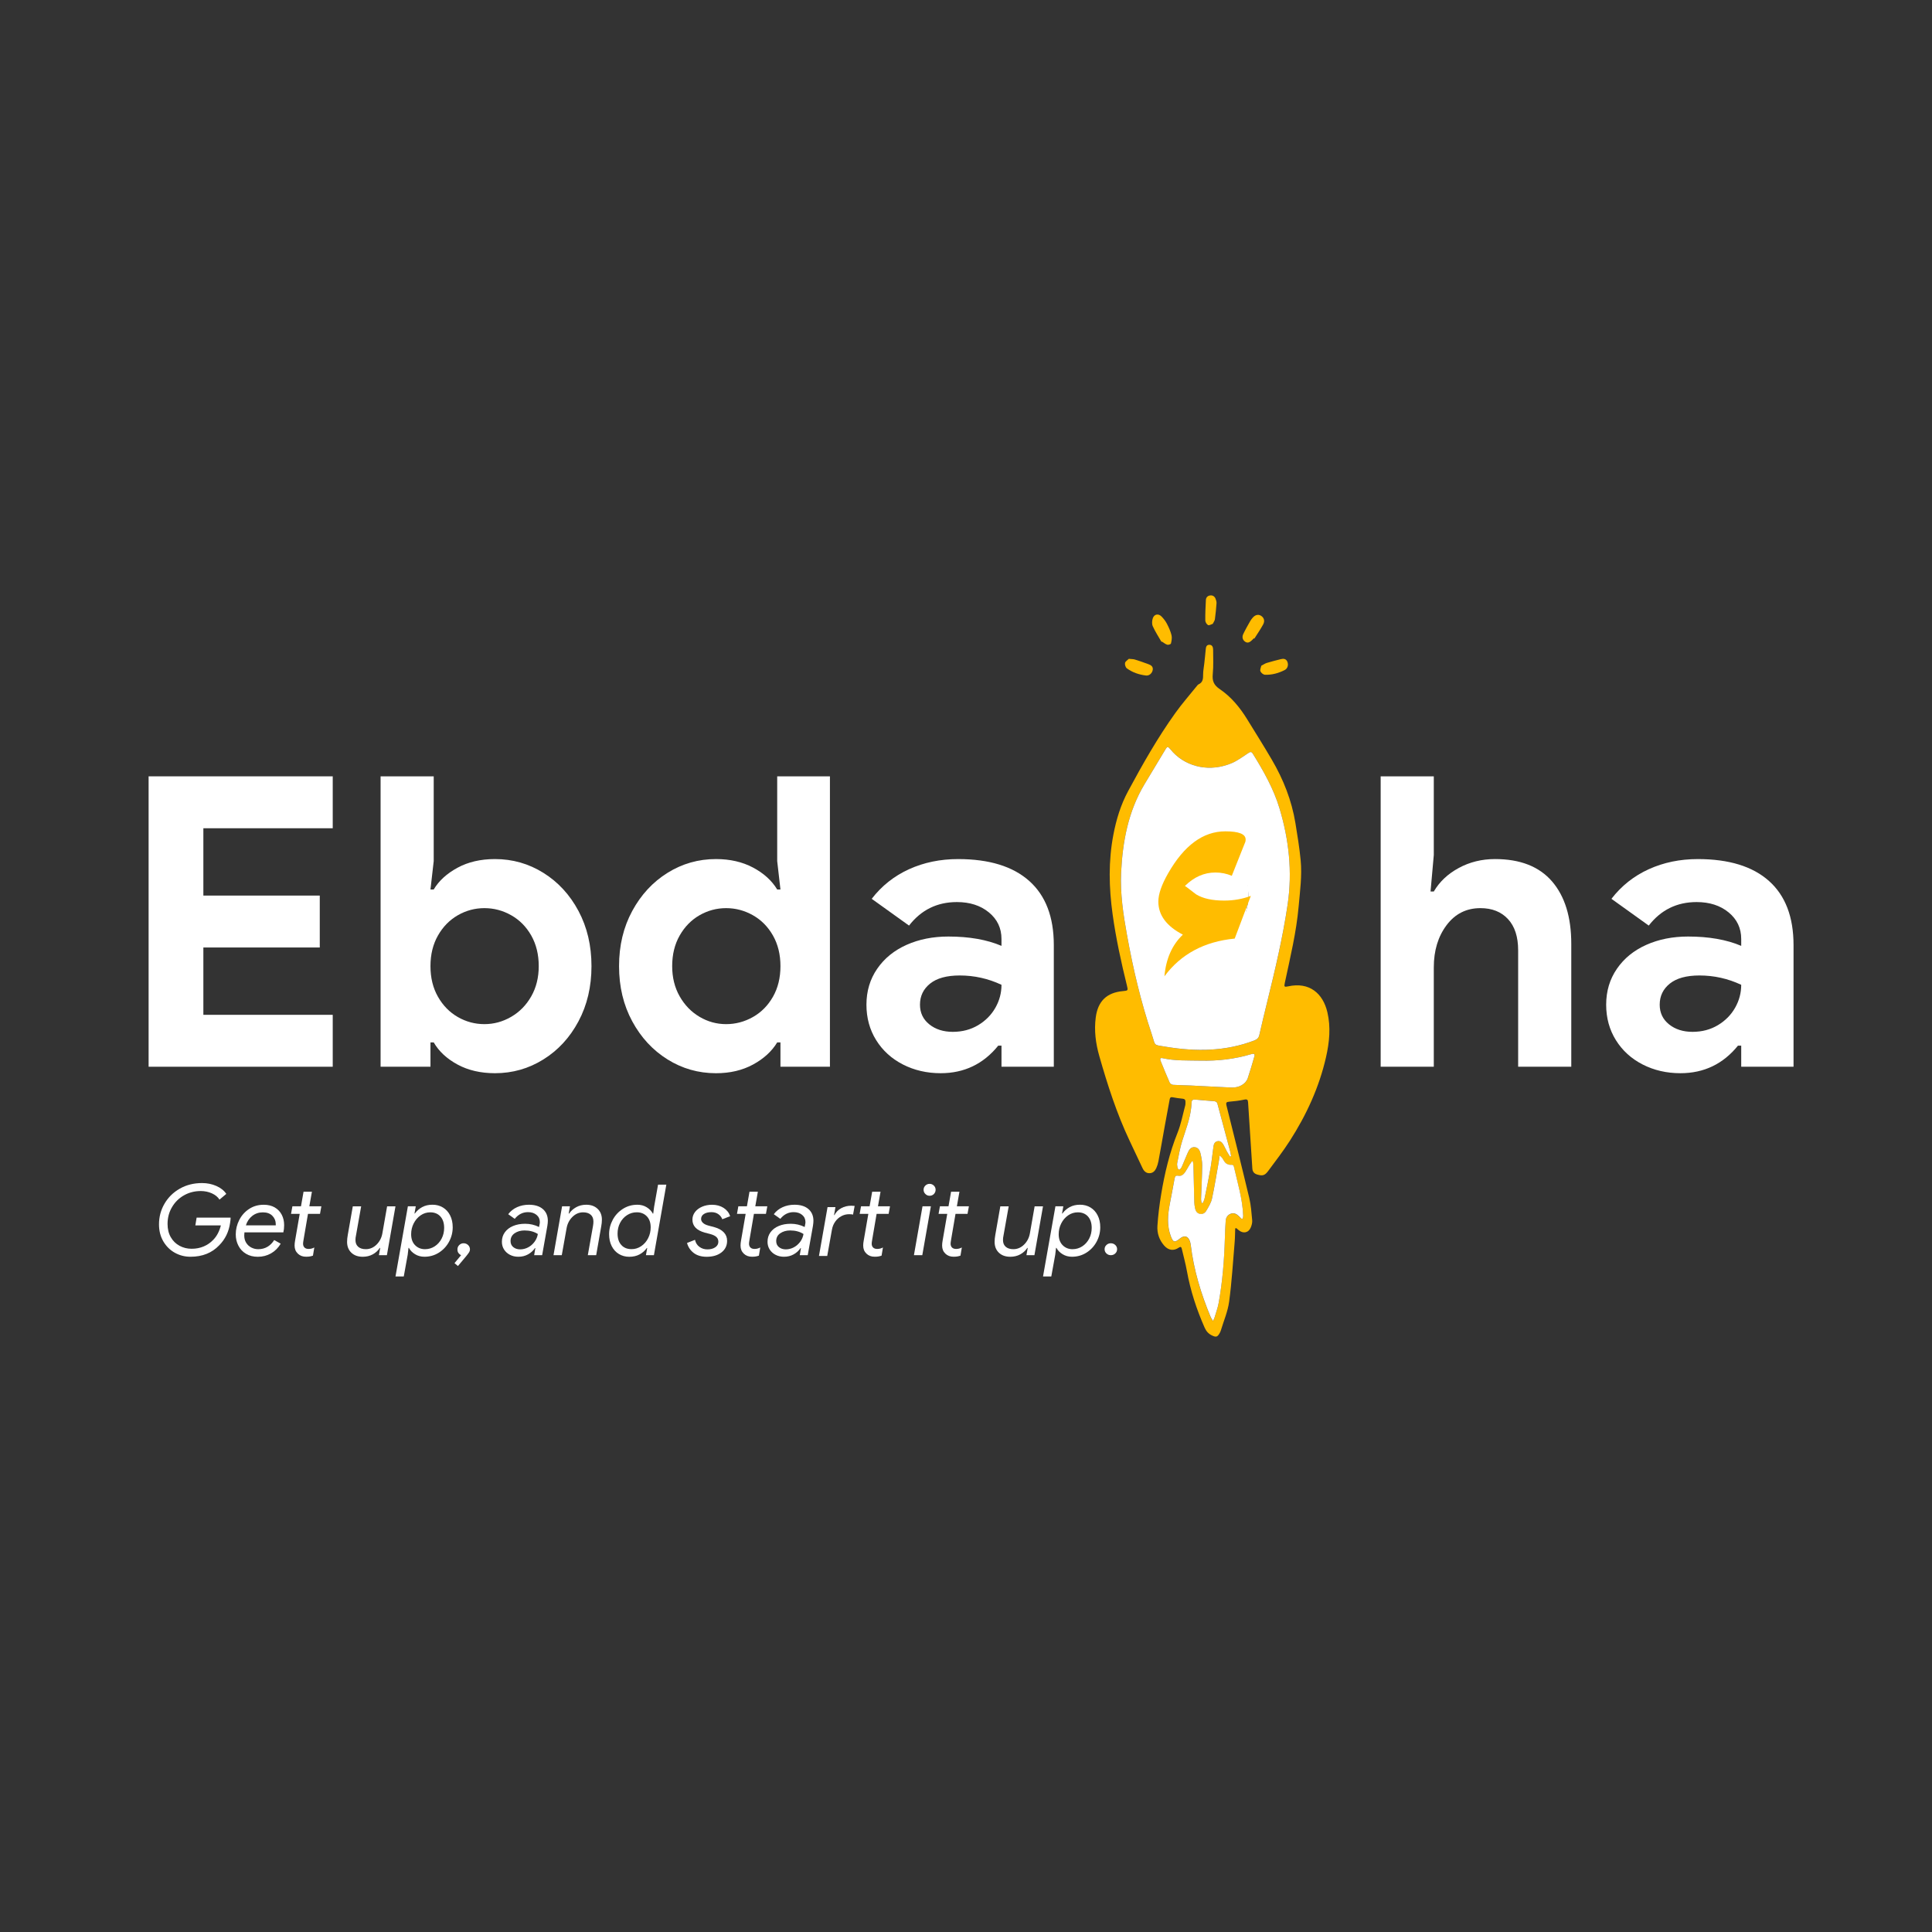 <?xml version="1.0" encoding="utf-8"?>
<!-- Generator: Adobe Illustrator 23.0.3, SVG Export Plug-In . SVG Version: 6.00 Build 0)  -->
<svg version="1.1" id="Layer_1" xmlns="http://www.w3.org/2000/svg" xmlns:xlink="http://www.w3.org/1999/xlink" x="0px" y="0px"
	 viewBox="0 0 1000 1000" style="enable-background:new 0 0 1000 1000;" xml:space="preserve">
<rect x="0" y="0" width="1000" height="1000" fill="#333333" stroke="none"/>
<style type="text/css">
	.st0{display:none;}
	.st1{fill:#FFFFFF;}
	.st2{fill:#FFBC00;}
</style>
<rect x="-17" y="-15" class="st0" width="1048" height="1031"/>
<g>
	<g>
		<path class="st1" d="M76.92,401.83h95.3v26.87h-66.96v34.85h60.25v26.87h-60.25v34.85h66.96v26.87h-95.3V401.83z"/>
		<path class="st1" d="M236.77,550.98c-5.53-3.01-9.62-6.82-12.28-11.44h-1.68v12.59h-25.82v-150.3h27.5v43.87l-1.68,14.69h1.68
			c2.66-4.48,6.75-8.22,12.28-11.23c5.53-3.01,12-4.51,19.42-4.51c9.1,0,17.46,2.38,25.08,7.14c7.63,4.76,13.68,11.34,18.16,19.73
			c4.48,8.4,6.72,17.91,6.72,28.55c0,10.64-2.24,20.15-6.72,28.55c-4.48,8.4-10.53,14.98-18.16,19.73
			c-7.63,4.76-15.99,7.14-25.08,7.14C248.77,555.49,242.3,553.98,236.77,550.98z M264.58,526.31c4.34-2.52,7.8-6.05,10.39-10.6
			c2.59-4.55,3.88-9.76,3.88-15.64c0-6.02-1.3-11.3-3.88-15.85c-2.59-4.55-6.05-8.05-10.39-10.5c-4.34-2.45-8.96-3.67-13.85-3.67
			c-4.9,0-9.48,1.23-13.75,3.67c-4.27,2.45-7.7,5.95-10.29,10.5c-2.59,4.55-3.88,9.83-3.88,15.85c0,6.02,1.29,11.3,3.88,15.85
			c2.59,4.55,6.02,8.05,10.29,10.5c4.27,2.45,8.85,3.67,13.75,3.67C255.63,530.09,260.24,528.83,264.58,526.31z"/>
		<path class="st1" d="M345.5,548.35c-7.63-4.76-13.72-11.33-18.26-19.73c-4.55-8.4-6.82-17.91-6.82-28.55
			c0-10.63,2.27-20.15,6.82-28.55c4.55-8.4,10.63-14.97,18.26-19.73c7.63-4.76,15.99-7.14,25.08-7.14c7.27,0,13.68,1.47,19.21,4.41
			c5.53,2.94,9.69,6.72,12.49,11.34h1.68l-1.68-14.69v-43.87h27.29v150.3h-25.61v-12.59h-1.68c-2.8,4.62-6.96,8.43-12.49,11.44
			c-5.53,3.01-11.93,4.51-19.21,4.51C361.49,555.49,353.13,553.11,345.5,548.35z M389.69,526.42c4.34-2.45,7.8-5.95,10.39-10.5
			c2.59-4.55,3.88-9.83,3.88-15.85c0-6.02-1.3-11.3-3.88-15.85c-2.59-4.55-6.05-8.05-10.39-10.5c-4.34-2.45-8.96-3.67-13.85-3.67
			c-4.9,0-9.48,1.23-13.75,3.67c-4.27,2.45-7.7,5.95-10.29,10.5c-2.59,4.55-3.88,9.83-3.88,15.85c0,5.88,1.29,11.09,3.88,15.64
			c2.59,4.55,6.02,8.08,10.29,10.6c4.27,2.52,8.85,3.78,13.75,3.78C380.73,530.09,385.35,528.87,389.69,526.42z"/>
		<path class="st1" d="M467.36,550.98c-5.88-3.01-10.5-7.21-13.85-12.59c-3.36-5.39-5.04-11.51-5.04-18.37
			c0-7,1.85-13.19,5.56-18.58c3.71-5.39,8.78-9.52,15.22-12.39c6.44-2.87,13.64-4.3,21.62-4.3c10.77,0,19.94,1.61,27.5,4.83v-3.57
			c0-5.6-2.17-10.18-6.51-13.75c-4.34-3.57-9.87-5.35-16.58-5.35c-10.22,0-18.47,4.06-24.77,12.17l-19.31-13.85
			c5.18-6.72,11.61-11.82,19.31-15.32c7.69-3.5,16.16-5.25,25.4-5.25c16.09,0,28.37,3.78,36.84,11.34
			c8.47,7.56,12.7,18.61,12.7,33.17v62.97h-27.08v-10.92h-1.68c-7.7,9.52-17.63,14.27-29.81,14.27
			C479.74,555.49,473.24,553.98,467.36,550.98z M506.3,530.62c3.85-2.31,6.82-5.32,8.92-9.03c2.1-3.71,3.15-7.66,3.15-11.86
			c-6.86-3.22-14.06-4.83-21.62-4.83c-6.72,0-11.83,1.4-15.32,4.2c-3.5,2.8-5.25,6.44-5.25,10.92c0,4.2,1.61,7.59,4.83,10.18
			c3.22,2.59,7.27,3.88,12.17,3.88C498.08,534.08,502.45,532.92,506.3,530.62z"/>
		<path class="st1" d="M714.63,401.83h27.5v40.72l-1.68,18.89h1.68c2.94-5.04,7.24-9.1,12.91-12.17c5.67-3.08,11.93-4.62,18.79-4.62
			c13.01,0,22.84,3.85,29.49,11.55c6.64,7.7,9.97,18.47,9.97,32.33v63.6h-27.5v-60.25c0-7-1.75-12.38-5.25-16.16
			c-3.5-3.78-8.26-5.67-14.27-5.67c-7.28,0-13.12,2.94-17.53,8.82c-4.41,5.88-6.61,13.16-6.61,21.83v51.43h-27.5V401.83z"/>
		<path class="st1" d="M850.24,550.98c-5.88-3.01-10.5-7.21-13.85-12.59c-3.36-5.39-5.04-11.51-5.04-18.37
			c0-7,1.85-13.19,5.56-18.58c3.71-5.39,8.78-9.52,15.22-12.39c6.43-2.87,13.64-4.3,21.62-4.3c10.77,0,19.94,1.61,27.5,4.83v-3.57
			c0-5.6-2.17-10.18-6.51-13.75c-4.34-3.57-9.87-5.35-16.58-5.35c-10.22,0-18.47,4.06-24.77,12.17l-19.31-13.85
			c5.18-6.72,11.61-11.82,19.31-15.32c7.7-3.5,16.16-5.25,25.4-5.25c16.09,0,28.37,3.78,36.84,11.34
			c8.47,7.56,12.7,18.61,12.7,33.17v62.97h-27.08v-10.92h-1.68c-7.7,9.52-17.63,14.27-29.81,14.27
			C862.62,555.49,856.12,553.98,850.24,550.98z M889.18,530.62c3.85-2.31,6.82-5.32,8.92-9.03c2.1-3.71,3.15-7.66,3.15-11.86
			c-6.86-3.22-14.06-4.83-21.62-4.83c-6.72,0-11.83,1.4-15.32,4.2c-3.5,2.8-5.25,6.44-5.25,10.92c0,4.2,1.61,7.59,4.83,10.18
			c3.22,2.59,7.27,3.88,12.17,3.88C880.96,534.08,885.33,532.92,889.18,530.62z"/>
	</g>
</g>
<path class="st2" d="M639.34,635.84c-0.09,2.34-0.08,4.69-0.28,7.02c-0.88,10.3-1.48,20.63-2.86,30.86
	c-0.69,5.09-2.81,9.98-4.31,14.96c-0.16,0.54-0.42,1.05-0.71,1.54c-1.08,1.83-1.81,1.97-3.74,1.07c-1.89-0.88-3.08-2.18-3.94-4.14
	c-4.14-9.4-7.33-19.08-9.15-29.21c-0.7-3.89-1.76-7.71-2.65-11.56c-0.21-0.92-0.59-1.28-1.52-0.63c-2.67,1.85-5.41,1.47-7.62-1.05
	c-2.56-2.91-3.72-6.46-3.48-10.19c0.35-5.45,1.04-10.9,1.93-16.29c1.8-10.89,4.34-21.58,8.48-31.89c1.81-4.53,2.71-9.42,3.98-14.16
	c0.16-0.59,0.11-1.24,0.13-1.86c0.03-1.02-0.41-1.53-1.49-1.63c-1.74-0.17-3.47-0.4-5.19-0.74c-1.3-0.26-1.4,0.58-1.56,1.44
	c-0.82,4.45-1.65,8.89-2.46,13.34c-1.1,6.12-2.16,12.24-3.3,18.35c-0.23,1.21-0.6,2.42-1.11,3.54c-0.66,1.43-1.71,2.59-3.45,2.63
	c-1.82,0.05-2.93-1.07-3.65-2.58c-2.26-4.74-4.49-9.5-6.73-14.26c-6.66-14.1-11.42-28.9-15.68-43.85
	c-1.85-6.49-2.72-13.15-1.82-19.96c1.12-8.4,5.66-12.84,14.09-13.6c2.64-0.24,2.68-0.29,2.05-2.85
	c-3.01-12.18-5.68-24.42-7.41-36.87c-1.92-13.82-2.24-27.57,0.41-41.33c1.5-7.82,3.8-15.39,7.58-22.4
	c7.47-13.89,15.25-27.62,24.45-40.47c3.51-4.91,7.52-9.46,11.3-14.17c0.21-0.26,0.44-0.56,0.74-0.69c2.26-1.01,2.37-2.91,2.36-5.04
	c-0.01-1.85,0.38-3.7,0.58-5.56c0.26-2.41,0.54-4.82,0.75-7.24c0.11-1.25,0.26-2.56,1.78-2.63c1.6-0.07,2.07,1.22,2.07,2.56
	c0.01,4.18,0.22,8.39-0.18,12.53c-0.34,3.53,0.44,5.71,3.62,7.86c5.89,3.98,10.42,9.5,14.16,15.57c4.3,6.97,8.66,13.91,12.8,20.98
	c5.97,10.19,10.27,21.06,12.19,32.76c1.05,6.41,2.1,12.83,2.72,19.29c0.76,7.97-0.34,15.9-1.04,23.84
	c-1.19,13.45-4.38,26.52-7.18,39.67c-0.41,1.94-0.22,2.17,1.67,1.75c11.15-2.48,18.09,3.73,20.36,13.3
	c1.86,7.81,1.06,15.64-0.69,23.36c-3.54,15.55-10.12,29.84-18.69,43.21c-3.47,5.41-7.42,10.52-11.25,15.69
	c-1.77,2.39-2.98,2.64-5.77,1.79c-1.53-0.47-2.31-1.47-2.42-3.09c-0.72-11.39-1.48-22.77-2.2-34.16c-0.09-1.38-0.43-1.83-1.98-1.49
	c-2.57,0.56-5.21,0.87-7.84,1.08c-1.43,0.11-1.72,0.55-1.38,1.9c3.98,15.95,7.99,31.9,11.8,47.89c0.9,3.77,1.16,7.7,1.52,11.57
	c0.11,1.18-0.23,2.49-0.68,3.62c-1.15,2.89-3.96,3.49-6.32,1.49c-0.42-0.35-0.84-0.7-1.26-1.05
	C639.7,635.71,639.52,635.77,639.34,635.84z M607.09,389.33c-0.11-0.13-0.22-0.26-0.33-0.38c-0.37-0.43-0.74-0.85-1.11-1.28
	c-1.11-1.31-1.48-1.32-2.35,0.12c-3.63,5.99-7.22,12-10.83,18c-8.5,14.12-11.42,29.77-12.19,45.9c-0.52,10.88,1.14,21.67,3.06,32.34
	c3.13,17.36,7.18,34.52,12.8,51.27c2.13,6.35,0.47,5.39,7.63,6.56c15.36,2.52,30.62,2.38,45.45-3.31c1.52-0.58,2.27-1.35,2.62-2.89
	c1.27-5.62,2.62-11.23,4-16.82c4.15-16.79,8.14-33.62,10.65-50.75c2.48-16.91,0.65-33.53-4.25-49.77
	c-3.05-10.09-8.25-19.28-13.81-28.22c-0.73-1.17-1.32-0.94-2.3-0.3c-2.83,1.84-5.58,3.94-8.65,5.24
	C626.55,399.64,614.65,397.29,607.09,389.33z M642.71,630.91c0.18-0.06,0.36-0.12,0.54-0.18c0.07-0.46,0.21-0.93,0.2-1.38
	c-0.32-8.72-2.89-17.01-4.81-25.43c-0.19-0.85-0.67-1.03-1.62-0.96c-0.86,0.06-1.95-0.34-2.61-0.91c-0.78-0.67-1.19-1.76-1.81-2.63
	c-0.28-0.4-0.7-0.69-1.34-1.29c-0.19,1.35-0.28,2.29-0.45,3.22c-1.14,6.39-2.13,12.81-3.52,19.14c-0.49,2.24-1.81,4.34-3.01,6.36
	c-0.7,1.18-2.03,1.87-3.53,1.42c-1.42-0.42-1.97-1.63-2.23-2.95c-0.19-0.94-0.34-1.9-0.37-2.85c-0.17-6.38-0.29-12.75-0.45-19.13
	c-0.02-0.71-0.19-1.42-0.29-2.13c-0.17-0.02-0.35-0.03-0.52-0.05c-0.43,0.63-0.89,1.25-1.29,1.9c-0.73,1.2-1.37,2.48-2.17,3.64
	c-0.82,1.2-1.91,2.23-3.5,1.93c-1.39-0.26-1.78,0.31-2,1.53c-0.8,4.45-1.68,8.88-2.51,13.32c-1.04,5.5-1.45,10.99,0.55,16.38
	c1.23,3.31,1.99,3.48,4.74,1.24c2.26-1.85,4.26-1.28,5.2,1.5c0.2,0.58,0.33,1.2,0.4,1.82c1.56,13,5.34,25.39,10.36,37.43
	c0.24,0.58,0.64,1.08,1.17,1.96c0.38-0.83,0.63-1.25,0.76-1.71c0.75-2.55,1.7-5.06,2.16-7.66c1.99-11.02,2.89-22.16,3.21-33.35
	c0.09-3.1,0.2-6.21,0.44-9.3c0.13-1.69,1.08-3.02,2.74-3.56c1.55-0.52,2.87,0.14,3.99,1.24
	C641.66,629.93,642.19,630.42,642.71,630.91z M644.48,560.31c0.32-0.5,1.04-1.24,1.33-2.12c1.24-3.8,2.43-7.62,3.49-11.47
	c0.39-1.44-0.63-1.4-1.65-1.09c-8.57,2.57-17.32,3.56-26.26,3.36c-6.6-0.15-13.21,0.18-19.72-1.3c-1.37-0.31-1.22,0.67-0.91,1.45
	c1.52,3.77,3.04,7.53,4.7,11.24c0.24,0.55,1.16,1.08,1.8,1.13c2.98,0.21,5.97,0.2,8.95,0.34c6.93,0.33,13.86,0.75,20.8,1.04
	C639.65,563,642.19,562.52,644.48,560.31z M636.66,598.68c0.18-0.08,0.37-0.15,0.55-0.23c-0.15-0.84-0.25-1.7-0.47-2.52
	c-2.18-8.18-4.4-16.36-6.57-24.55c-0.3-1.12-1.03-1.36-1.99-1.44c-3.15-0.25-6.31-0.49-9.45-0.8c-1.26-0.12-1.96,0.23-1.98,1.59
	c-0.01,0.85-0.09,1.69-0.18,2.53c-0.64,5.96-2.81,11.49-4.62,17.14c-1.19,3.74-1.83,7.67-2.62,11.53c-0.16,0.8,0.02,1.69,0.18,2.52
	c0.07,0.36,0.43,0.8,0.77,0.93c0.2,0.08,0.69-0.3,0.9-0.59c0.33-0.45,0.57-0.98,0.79-1.49c0.95-2.23,1.85-4.49,2.84-6.71
	c0.66-1.48,1.54-2.92,3.42-2.83c1.87,0.09,2.76,1.56,3.12,3.13c0.49,2.07,0.93,4.22,0.91,6.34c-0.06,5.76-0.4,11.51-0.59,17.27
	c-0.02,0.71,0.18,1.42,0.28,2.13c0.2,0.02,0.39,0.03,0.59,0.05c0.31-0.75,0.76-1.47,0.92-2.25c1.08-5.26,2.19-10.51,3.11-15.8
	c0.66-3.78,1-7.62,1.55-11.42c0.18-1.22,0.74-2.31,2.13-2.55c1.47-0.25,2.33,0.69,2.97,1.8c0.65,1.12,1.17,2.32,1.79,3.46
	C635.52,596.87,636.1,597.77,636.66,598.68z"/>
<path class="st1" d="M607.09,389.33c7.56,7.96,19.46,10.32,30.39,5.7c3.08-1.3,5.82-3.4,8.65-5.24c0.98-0.64,1.57-0.87,2.3,0.3
	c5.56,8.94,10.76,18.13,13.81,28.22c4.9,16.23,6.74,32.86,4.25,49.77c-2.52,17.13-6.51,33.96-10.65,50.75
	c-1.38,5.6-2.73,11.2-4,16.82c-0.35,1.55-1.1,2.31-2.62,2.89c-14.83,5.69-30.1,5.83-45.45,3.31c-7.16-1.18-5.5-0.21-7.63-6.56
	c-5.62-16.75-9.67-33.91-12.8-51.27c-1.92-10.67-3.58-21.46-3.06-32.34c0.78-16.13,3.69-31.78,12.19-45.9
	c3.61-6,7.21-12.01,10.83-18c0.87-1.44,1.23-1.43,2.35-0.12c0.37,0.43,0.74,0.86,1.11,1.28
	C606.87,389.07,606.98,389.2,607.09,389.33z M638.13,443.76c-3.7-3.45-8.05-5.38-13.05-5.95c-10.23-1.16-20.77,7.66-22.88,17.8
	c-2.17,10.42,2.66,21.77,11.8,27.57c6.78,4.29,16.18,4.05,22.7-0.65c5.92-4.27,9.07-10.09,9.36-17.4
	C646.4,456.91,644.09,449.64,638.13,443.76z"/>
<path class="st1" d="M642.71,630.91c-0.52-0.49-1.04-0.98-1.55-1.49c-1.12-1.1-2.44-1.75-3.99-1.24c-1.65,0.55-2.6,1.88-2.74,3.56
	c-0.24,3.09-0.35,6.2-0.44,9.3c-0.32,11.19-1.22,22.33-3.21,33.35c-0.47,2.6-1.41,5.11-2.16,7.66c-0.14,0.46-0.39,0.88-0.76,1.71
	c-0.53-0.87-0.93-1.38-1.17-1.96c-5.03-12.04-8.81-24.43-10.36-37.43c-0.07-0.61-0.2-1.23-0.4-1.82c-0.94-2.78-2.94-3.35-5.2-1.5
	c-2.75,2.25-3.52,2.07-4.74-1.24c-2-5.39-1.59-10.88-0.55-16.38c0.84-4.44,1.72-8.87,2.51-13.32c0.22-1.22,0.6-1.79,2-1.53
	c1.59,0.3,2.68-0.74,3.5-1.93c0.8-1.16,1.43-2.43,2.17-3.64c0.4-0.65,0.86-1.27,1.29-1.9c0.17,0.02,0.35,0.03,0.52,0.05
	c0.1,0.71,0.27,1.42,0.29,2.13c0.16,6.38,0.28,12.75,0.45,19.13c0.03,0.95,0.18,1.91,0.37,2.85c0.26,1.33,0.81,2.53,2.23,2.95
	c1.51,0.45,2.83-0.24,3.53-1.42c1.2-2.01,2.52-4.12,3.01-6.36c1.39-6.33,2.38-12.75,3.52-19.14c0.17-0.93,0.26-1.87,0.45-3.22
	c0.63,0.6,1.05,0.9,1.34,1.29c0.62,0.87,1.03,1.96,1.81,2.63c0.67,0.57,1.75,0.98,2.61,0.91c0.95-0.07,1.42,0.11,1.62,0.96
	c1.92,8.42,4.49,16.71,4.81,25.43c0.02,0.46-0.13,0.92-0.2,1.38C643.07,630.79,642.89,630.85,642.71,630.91z"/>
<path class="st1" d="M644.48,560.31c-2.29,2.22-4.84,2.69-7.48,2.58c-6.94-0.29-13.87-0.71-20.8-1.04
	c-2.98-0.14-5.97-0.14-8.95-0.34c-0.64-0.04-1.56-0.58-1.8-1.13c-1.65-3.71-3.18-7.48-4.7-11.24c-0.31-0.77-0.46-1.76,0.91-1.45
	c6.51,1.48,13.13,1.15,19.72,1.3c8.93,0.2,17.69-0.79,26.26-3.36c1.02-0.31,2.04-0.35,1.65,1.09c-1.06,3.85-2.25,7.67-3.49,11.47
	C645.52,559.07,644.81,559.81,644.48,560.31z"/>
<path class="st1" d="M636.66,598.68c-0.55-0.92-1.14-1.81-1.65-2.75c-0.62-1.14-1.14-2.34-1.79-3.46c-0.65-1.12-1.51-2.05-2.97-1.8
	c-1.39,0.24-1.96,1.33-2.13,2.55c-0.56,3.8-0.9,7.64-1.55,11.42c-0.92,5.29-2.03,10.54-3.11,15.8c-0.16,0.78-0.6,1.5-0.92,2.25
	c-0.2-0.02-0.39-0.03-0.59-0.05c-0.1-0.71-0.3-1.43-0.28-2.13c0.19-5.76,0.52-11.51,0.59-17.27c0.02-2.11-0.42-4.26-0.91-6.34
	c-0.37-1.57-1.25-3.04-3.12-3.13c-1.88-0.09-2.76,1.35-3.42,2.83c-0.99,2.22-1.89,4.48-2.84,6.71c-0.22,0.52-0.46,1.05-0.79,1.49
	c-0.21,0.29-0.7,0.67-0.9,0.59c-0.34-0.13-0.7-0.57-0.77-0.93c-0.16-0.82-0.35-1.72-0.18-2.52c0.79-3.86,1.43-7.79,2.62-11.53
	c1.8-5.65,3.97-11.19,4.62-17.14c0.09-0.84,0.17-1.69,0.18-2.53c0.02-1.36,0.72-1.72,1.98-1.59c3.15,0.31,6.3,0.55,9.45,0.8
	c0.97,0.08,1.7,0.32,1.99,1.44c2.17,8.19,4.38,16.36,6.57,24.55c0.22,0.82,0.32,1.68,0.47,2.52
	C637.02,598.53,636.84,598.61,636.66,598.68z"/>
<g>
	<path class="st2" d="M601.16,332.19c-1.53-2.68-3.24-5.27-4.49-8.07c-0.52-1.18-0.41-2.94,0.05-4.2c0.78-2.11,2.9-2.44,4.49-0.82
		c1.09,1.11,2.08,2.4,2.8,3.78c0.98,1.89,1.88,3.89,2.38,5.95c0.32,1.33,0.01,2.88-0.31,4.26c-0.08,0.36-1.36,0.79-1.91,0.62
		c-0.98-0.3-1.83-1.04-2.73-1.6C601.34,332.14,601.25,332.16,601.16,332.19z"/>
	<path class="st2" d="M648.97,330.38c-0.27,0.29-0.54,0.58-0.82,0.86c-1.07,1.03-2.25,1.94-3.72,0.88c-1.38-0.99-1.6-2.51-0.92-3.95
		c1.06-2.24,2.31-4.39,3.52-6.56c0.36-0.64,0.81-1.23,1.28-1.79c1.3-1.57,2.9-1.98,4.32-1.14c1.61,0.96,2.2,2.67,1.16,4.57
		c-1.37,2.52-3.02,4.88-4.55,7.31C649.15,330.5,649.06,330.44,648.97,330.38z"/>
	<path class="st2" d="M652.84,344.59c1.15-0.61,1.95-1.19,2.84-1.46c2.38-0.72,4.78-1.34,7.2-1.94c1.4-0.35,2.75-0.3,3.44,1.29
		c0.69,1.59,0.19,3.53-1.32,4.31c-3.21,1.64-6.66,2.6-10.27,2.46c-0.84-0.03-2.02-1-2.34-1.81
		C652.07,346.64,652.66,345.49,652.84,344.59z"/>
	<path class="st2" d="M627.73,322.89c-0.78,0.24-1.86,0.94-2.43,0.65c-0.72-0.37-1.43-1.54-1.44-2.37
		c-0.05-3.55,0.12-7.1,0.31-10.65c0.07-1.23,0.84-2.12,2.12-2.31c1.34-0.2,2.35,0.43,2.86,1.63c0.32,0.76,0.57,1.64,0.52,2.44
		c-0.19,2.76-0.47,5.51-0.84,8.25C628.74,321.25,628.2,321.92,627.73,322.89z"/>
	<path class="st2" d="M584.29,341.01c1.29,0.14,2.28,0.1,3.17,0.38c2.37,0.73,4.72,1.57,7.05,2.42c1.36,0.5,2.44,1.29,2.13,3
		c-0.32,1.71-1.82,3.04-3.5,2.83c-3.58-0.43-6.98-1.57-9.89-3.71c-0.68-0.5-1.12-1.96-0.93-2.81
		C582.51,342.28,583.64,341.66,584.29,341.01z"/>
</g>
<ellipse class="st1" cx="620.73" cy="461.8" rx="25.36" ry="34.11"/>
<g>
	<path class="st2" d="M647.43,463.71l-8.35,22.1c-15.74,1.53-27.86,8.04-36.37,19.53c0.79-9.08,3.97-16.27,9.54-21.57
		c-8.46-4.38-12.69-10.08-12.69-17.1c0-3.86,1.67-8.7,5-14.53c8.29-14.56,18.17-21.84,29.66-21.84c7.01,0,10.52,1.4,10.52,4.21
		c0,0.53-0.05,0.94-0.16,1.25c-0.11,0.31-0.6,1.54-1.48,3.68l-5.52,13.88c-2.68-1.14-5.5-1.71-8.48-1.71
		c-5.83,0-11.09,2.32-15.79,6.97l0.99,0.66l4.8,3.68c3.51,2.15,8.33,3.22,14.47,3.22C638.46,466.15,643.09,465.34,647.43,463.71z"/>
</g>
<g>
	<g>
		<path class="st1" d="M90.56,648.46c-2.48-1.36-4.48-3.32-5.99-5.87c-1.51-2.55-2.27-5.51-2.27-8.87c0-3.84,0.94-7.4,2.83-10.66
			s4.52-5.87,7.91-7.8c3.38-1.94,7.23-2.91,11.55-2.91c2.65,0,5.12,0.5,7.39,1.5c2.28,1,4,2.37,5.15,4.11l-3.52,2.96
			c-0.85-1.36-2.16-2.44-3.93-3.24c-1.77-0.8-3.69-1.2-5.76-1.2c-3.2,0-6.1,0.75-8.72,2.24s-4.68,3.54-6.2,6.15
			s-2.27,5.48-2.27,8.64c0,2.65,0.56,4.95,1.68,6.88c1.12,1.94,2.63,3.42,4.54,4.44c1.9,1.02,3.98,1.53,6.22,1.53
			c2.28,0,4.36-0.4,6.25-1.2c1.89-0.8,3.53-1.93,4.92-3.39c1.87-1.9,3.2-4.4,3.98-7.5h-13.21l0.66-4.03h17.6
			c0,0.68-0.09,1.56-0.26,2.65c-0.65,4.63-2.53,8.52-5.66,11.68c-3.74,3.94-8.69,5.92-14.84,5.92
			C95.73,650.5,93.04,649.82,90.56,648.46z"/>
		<path class="st1" d="M127.36,648.97c-1.72-1.02-3.04-2.41-3.95-4.18c-0.92-1.77-1.38-3.72-1.38-5.86c0-2.62,0.6-5.11,1.81-7.47
			s2.91-4.27,5.1-5.71c2.19-1.45,4.72-2.17,7.57-2.17c2.24,0,4.16,0.47,5.74,1.4c1.58,0.94,2.78,2.2,3.6,3.8
			c0.82,1.6,1.22,3.38,1.22,5.36c0,1.39-0.14,2.63-0.41,3.72h-20.14c-0.07,0.75-0.1,1.28-0.1,1.58c0,1.5,0.34,2.78,1.02,3.85
			c0.68,1.07,1.57,1.89,2.68,2.45c1.1,0.56,2.29,0.84,3.54,0.84c1.8,0,3.4-0.42,4.79-1.25s2.55-2,3.47-3.49l3.37,1.89
			c-1.29,2.18-2.97,3.85-5.02,5.02c-2.06,1.17-4.34,1.76-6.86,1.76C131.09,650.5,129.07,649.99,127.36,648.97z M142.73,634.23v-0.66
			c0-1.67-0.59-3.09-1.76-4.28c-1.17-1.19-2.81-1.78-4.92-1.78c-2.11,0-3.94,0.62-5.51,1.86c-1.56,1.24-2.65,2.86-3.26,4.87H142.73z
			"/>
		<path class="st1" d="M154.16,648.88c-1.12-1.07-1.68-2.46-1.68-4.16c0-0.8,0.08-1.65,0.25-2.55l2.4-13.87h-4.49l0.71-3.93h4.44
			l1.33-7.55h4.33l-1.33,7.55h6.22l-0.71,3.93h-6.22l-2.29,13.41c-0.17,0.97-0.25,1.65-0.25,2.03c0,0.84,0.25,1.5,0.74,1.98
			c0.49,0.49,1.2,0.73,2.12,0.73c1.05,0,2.04-0.25,2.96-0.76l-0.71,4.23c-0.61,0.2-1.17,0.35-1.66,0.43
			c-0.49,0.08-1.11,0.13-1.86,0.13C156.71,650.5,155.28,649.96,154.16,648.88z"/>
		<path class="st1" d="M196.59,645.91c-0.92,1.39-2.13,2.51-3.65,3.34s-3.24,1.25-5.18,1.25c-2.48,0-4.46-0.71-5.92-2.12
			c-1.46-1.41-2.19-3.27-2.19-5.58c0-1.12,0.12-2.33,0.36-3.62l2.6-14.79h4.33l-2.7,15.2c-0.17,0.71-0.25,1.46-0.25,2.24
			c0,1.53,0.48,2.7,1.43,3.52s2.26,1.22,3.93,1.22c2.11,0,3.96-0.79,5.56-2.37c1.6-1.58,2.6-3.53,3.01-5.84l2.45-13.97h4.33
			l-4.44,25.3h-4.13l0.66-3.77H196.59z"/>
		<path class="st1" d="M211.12,624.38h4.08l-0.66,3.72h0.2c0.99-1.36,2.24-2.46,3.75-3.29c1.51-0.83,3.31-1.25,5.38-1.25
			c2.01,0,3.8,0.48,5.38,1.43s2.82,2.31,3.72,4.08c0.9,1.77,1.35,3.82,1.35,6.17c0,2.65-0.64,5.15-1.91,7.5
			c-1.28,2.35-3.03,4.22-5.25,5.63c-2.23,1.41-4.72,2.12-7.47,2.12c-1.8,0-3.42-0.43-4.84-1.3c-1.43-0.87-2.5-1.96-3.21-3.29h-0.2
			l-0.41,3.52l-2.04,11.27h-4.28L211.12,624.38z M225.02,645.09c1.51-0.99,2.7-2.32,3.57-4c0.87-1.68,1.3-3.53,1.3-5.53
			c0-2.52-0.65-4.49-1.94-5.92s-3.04-2.14-5.25-2.14c-1.84,0-3.51,0.53-5.02,1.58c-1.51,1.05-2.7,2.45-3.57,4.18
			c-0.87,1.73-1.3,3.59-1.3,5.56c0,2.42,0.68,4.31,2.04,5.69c1.36,1.38,3.08,2.07,5.15,2.07
			C221.83,646.57,223.51,646.08,225.02,645.09z"/>
		<path class="st1" d="M238.66,649.68c-0.44-0.17-0.87-0.51-1.28-1.02c-0.41-0.51-0.61-1.16-0.61-1.94c0-0.92,0.31-1.68,0.94-2.29
			c0.63-0.61,1.37-0.92,2.22-0.92c0.92,0,1.7,0.31,2.35,0.92c0.65,0.61,0.97,1.38,0.97,2.29c0,0.51-0.15,1-0.46,1.48
			c-0.31,0.48-0.82,1.16-1.53,2.04l-4.23,5.05l-1.79-1.48L238.66,649.68z"/>
		<path class="st1" d="M263.96,649.5c-1.29-0.66-2.31-1.58-3.06-2.75c-0.75-1.17-1.12-2.51-1.12-4c0-1.87,0.51-3.51,1.53-4.92
			c1.02-1.41,2.44-2.5,4.26-3.26c1.82-0.77,3.9-1.15,6.25-1.15c2.55,0,4.95,0.56,7.19,1.68l0.26-1.33c0.1-0.37,0.15-0.78,0.15-1.22
			c0-1.53-0.57-2.77-1.71-3.72c-1.14-0.95-2.61-1.43-4.41-1.43c-2.72,0-5.02,1.16-6.88,3.47l-3.37-2.4
			c1.16-1.56,2.67-2.77,4.54-3.62c1.87-0.85,3.93-1.28,6.17-1.28c3.09,0,5.5,0.75,7.22,2.24c1.72,1.5,2.58,3.52,2.58,6.07
			c0,0.68-0.08,1.56-0.25,2.65l-2.7,15.15h-4.13l0.61-3.67h-0.2c-0.92,1.36-2.12,2.45-3.6,3.26c-1.48,0.82-3.14,1.22-4.97,1.22
			C266.69,650.5,265.25,650.16,263.96,649.5z M273.37,645.63c1.31-0.7,2.41-1.66,3.31-2.88c0.9-1.22,1.47-2.57,1.71-4.03
			c-1.9-1.22-4.2-1.84-6.88-1.84c-2.01,0-3.72,0.48-5.13,1.45c-1.41,0.97-2.12,2.32-2.12,4.05c0,1.33,0.48,2.37,1.43,3.14
			c0.95,0.76,2.12,1.15,3.52,1.15C270.67,646.67,272.06,646.32,273.37,645.63z"/>
		<path class="st1" d="M294.56,628.16c0.92-1.36,2.14-2.46,3.67-3.31c1.53-0.85,3.26-1.28,5.2-1.28c2.45,0,4.41,0.71,5.89,2.12
			c1.48,1.41,2.22,3.27,2.22,5.58c0,1.16-0.12,2.35-0.36,3.57l-2.6,14.84h-4.33l2.7-15.2c0.14-0.78,0.2-1.53,0.2-2.24
			c0-1.53-0.48-2.7-1.43-3.52c-0.95-0.82-2.24-1.22-3.88-1.22c-2.11,0-3.96,0.79-5.56,2.37c-1.6,1.58-2.6,3.53-3.01,5.84l-2.5,13.97
			h-4.28l4.44-25.3h4.08l-0.66,3.77H294.56z"/>
		<path class="st1" d="M320.34,649.07c-1.58-0.95-2.82-2.31-3.72-4.08c-0.9-1.77-1.35-3.82-1.35-6.17c0-2.65,0.64-5.15,1.91-7.5
			c1.27-2.35,3.03-4.22,5.25-5.63c2.23-1.41,4.72-2.12,7.47-2.12c1.8,0,3.41,0.43,4.82,1.3c1.41,0.87,2.47,1.96,3.19,3.29h0.2
			l0.46-3.52l2.04-11.47h4.28l-6.43,36.52h-4.13l0.66-3.72h-0.2c-0.95,1.36-2.19,2.46-3.72,3.29c-1.53,0.83-3.33,1.25-5.41,1.25
			C323.69,650.5,321.92,650.02,320.34,649.07z M331.89,645.01c1.53-1.04,2.73-2.42,3.6-4.16c0.87-1.73,1.3-3.59,1.3-5.56
			c0-2.45-0.67-4.36-2.01-5.74c-1.34-1.38-3.07-2.07-5.18-2.07c-1.84,0-3.52,0.49-5.05,1.48c-1.53,0.99-2.73,2.32-3.6,4
			c-0.87,1.68-1.3,3.53-1.3,5.53c0,2.52,0.64,4.49,1.94,5.92c1.29,1.43,3.04,2.14,5.25,2.14
			C328.67,646.57,330.36,646.05,331.89,645.01z"/>
		<path class="st1" d="M359.04,648.51c-1.72-1.33-2.86-3.04-3.44-5.15l4.13-1.63c0.34,1.56,1.1,2.78,2.3,3.65
			c1.19,0.87,2.57,1.3,4.13,1.3c1.67,0,3.03-0.37,4.08-1.1c1.05-0.73,1.58-1.67,1.58-2.83c0-1.02-0.33-1.84-1-2.47
			s-1.74-1.15-3.24-1.56l-2.75-0.71c-4.28-1.19-6.43-3.43-6.43-6.73c0-1.46,0.45-2.78,1.35-3.95c0.9-1.17,2.12-2.09,3.67-2.75
			c1.55-0.66,3.25-1,5.13-1c2.31,0,4.3,0.54,5.97,1.61c1.67,1.07,2.81,2.51,3.42,4.31l-4.08,1.58c-0.41-1.09-1.1-1.97-2.07-2.65
			c-0.97-0.68-2.15-1.02-3.54-1.02c-1.6,0-2.89,0.31-3.88,0.94c-0.99,0.63-1.48,1.49-1.48,2.58c0,0.75,0.31,1.42,0.94,2.01
			c0.63,0.6,1.55,1.06,2.78,1.4l3.26,0.87c2.04,0.58,3.63,1.46,4.77,2.65c1.14,1.19,1.71,2.65,1.71,4.39c0,2.48-0.97,4.48-2.91,5.99
			c-1.94,1.51-4.51,2.27-7.7,2.27C363,650.5,360.76,649.83,359.04,648.51z"/>
		<path class="st1" d="M384.98,648.88c-1.12-1.07-1.68-2.46-1.68-4.16c0-0.8,0.08-1.65,0.25-2.55l2.4-13.87h-4.49l0.71-3.93h4.44
			l1.33-7.55h4.33l-1.33,7.55h6.22l-0.71,3.93h-6.22l-2.29,13.41c-0.17,0.97-0.25,1.65-0.25,2.03c0,0.84,0.25,1.5,0.74,1.98
			c0.49,0.49,1.2,0.73,2.12,0.73c1.05,0,2.04-0.25,2.96-0.76l-0.71,4.23c-0.61,0.2-1.16,0.35-1.66,0.43s-1.11,0.13-1.86,0.13
			C387.53,650.5,386.1,649.96,384.98,648.88z"/>
		<path class="st1" d="M401.45,649.5c-1.29-0.66-2.31-1.58-3.06-2.75s-1.12-2.51-1.12-4c0-1.87,0.51-3.51,1.53-4.92
			c1.02-1.41,2.44-2.5,4.26-3.26c1.82-0.77,3.9-1.15,6.25-1.15c2.55,0,4.95,0.56,7.19,1.68l0.25-1.33c0.1-0.37,0.15-0.78,0.15-1.22
			c0-1.53-0.57-2.77-1.71-3.72c-1.14-0.95-2.61-1.43-4.41-1.43c-2.72,0-5.02,1.16-6.89,3.47l-3.37-2.4
			c1.16-1.56,2.67-2.77,4.54-3.62c1.87-0.85,3.93-1.28,6.17-1.28c3.09,0,5.5,0.75,7.22,2.24c1.72,1.5,2.58,3.52,2.58,6.07
			c0,0.68-0.09,1.56-0.25,2.65l-2.7,15.15h-4.13l0.61-3.67h-0.2c-0.92,1.36-2.12,2.45-3.59,3.26c-1.48,0.82-3.14,1.22-4.97,1.22
			C404.19,650.5,402.74,650.16,401.45,649.5z M410.86,645.63c1.31-0.7,2.41-1.66,3.32-2.88c0.9-1.22,1.47-2.57,1.71-4.03
			c-1.9-1.22-4.2-1.84-6.88-1.84c-2.01,0-3.71,0.48-5.13,1.45s-2.12,2.32-2.12,4.05c0,1.33,0.48,2.37,1.43,3.14
			c0.95,0.76,2.13,1.15,3.52,1.15C408.17,646.67,409.55,646.32,410.86,645.63z"/>
		<path class="st1" d="M428.34,624.79h4.08l-0.71,4.13h0.2c0.78-1.53,1.96-2.72,3.52-3.57c1.56-0.85,3.3-1.27,5.2-1.27
			c0.48,0,1.05,0.03,1.73,0.1l-0.82,4.49c-0.44-0.14-1.14-0.2-2.09-0.2c-1.36,0-2.67,0.33-3.93,0.99s-2.32,1.61-3.19,2.83
			c-0.87,1.22-1.44,2.6-1.71,4.13l-2.45,13.67h-4.28L428.34,624.79z M448.47,648.88c-1.12-1.07-1.68-2.46-1.68-4.16
			c0-0.8,0.08-1.65,0.26-2.55l2.4-13.87h-4.49l0.71-3.93h4.44l1.33-7.55h4.33l-1.33,7.55h6.22l-0.71,3.93h-6.22l-2.29,13.41
			c-0.17,0.97-0.25,1.65-0.25,2.03c0,0.84,0.25,1.5,0.74,1.98c0.49,0.49,1.2,0.73,2.12,0.73c1.05,0,2.04-0.25,2.96-0.76l-0.71,4.23
			c-0.61,0.2-1.17,0.35-1.66,0.43c-0.49,0.08-1.11,0.13-1.86,0.13C451.02,650.5,449.59,649.96,448.47,648.88z"/>
		<path class="st1" d="M477.49,624.38h4.33l-4.44,25.3h-4.33L477.49,624.38z M478.97,618.01c-0.61-0.61-0.92-1.34-0.92-2.19
			c0-0.85,0.31-1.57,0.92-2.17c0.61-0.59,1.34-0.89,2.19-0.89s1.58,0.3,2.19,0.89s0.92,1.32,0.92,2.17c0,0.85-0.3,1.58-0.89,2.19
			s-1.33,0.92-2.22,0.92C480.31,618.93,479.58,618.62,478.97,618.01z"/>
		<path class="st1" d="M489.32,648.88c-1.12-1.07-1.68-2.46-1.68-4.16c0-0.8,0.08-1.65,0.25-2.55l2.4-13.87h-4.49l0.71-3.93h4.44
			l1.33-7.55h4.33l-1.33,7.55h6.22l-0.71,3.93h-6.22l-2.29,13.41c-0.17,0.97-0.25,1.65-0.25,2.03c0,0.84,0.25,1.5,0.74,1.98
			c0.49,0.49,1.2,0.73,2.12,0.73c1.05,0,2.04-0.25,2.96-0.76l-0.71,4.23c-0.61,0.2-1.16,0.35-1.66,0.43s-1.11,0.13-1.86,0.13
			C491.87,650.5,490.44,649.96,489.32,648.88z"/>
		<path class="st1" d="M531.75,645.91c-0.92,1.39-2.13,2.51-3.65,3.34s-3.24,1.25-5.18,1.25c-2.48,0-4.45-0.71-5.92-2.12
			c-1.46-1.41-2.19-3.27-2.19-5.58c0-1.12,0.12-2.33,0.36-3.62l2.6-14.79h4.33l-2.7,15.2c-0.17,0.71-0.25,1.46-0.25,2.24
			c0,1.53,0.48,2.7,1.43,3.52c0.95,0.82,2.26,1.22,3.93,1.22c2.11,0,3.96-0.79,5.56-2.37c1.6-1.58,2.6-3.53,3.01-5.84l2.45-13.97
			h4.33l-4.44,25.3h-4.13l0.66-3.77H531.75z"/>
		<path class="st1" d="M546.29,624.38h4.08l-0.66,3.72h0.2c0.99-1.36,2.24-2.46,3.75-3.29s3.31-1.25,5.38-1.25
			c2.01,0,3.8,0.48,5.38,1.43s2.82,2.31,3.72,4.08c0.9,1.77,1.35,3.82,1.35,6.17c0,2.65-0.64,5.15-1.91,7.5
			c-1.27,2.35-3.03,4.22-5.25,5.63c-2.23,1.41-4.72,2.12-7.47,2.12c-1.8,0-3.42-0.43-4.85-1.3c-1.43-0.87-2.5-1.96-3.21-3.29h-0.2
			l-0.41,3.52l-2.04,11.27h-4.28L546.29,624.38z M560.19,645.09c1.51-0.99,2.7-2.32,3.57-4c0.87-1.68,1.3-3.53,1.3-5.53
			c0-2.52-0.65-4.49-1.94-5.92c-1.29-1.43-3.04-2.14-5.25-2.14c-1.84,0-3.51,0.53-5.02,1.58c-1.51,1.05-2.7,2.45-3.57,4.18
			c-0.87,1.73-1.3,3.59-1.3,5.56c0,2.42,0.68,4.31,2.04,5.69c1.36,1.38,3.08,2.07,5.15,2.07C557,646.57,558.67,646.08,560.19,645.09
			z"/>
		<path class="st1" d="M572.68,648.78c-0.63-0.6-0.94-1.34-0.94-2.21c0-0.84,0.31-1.56,0.94-2.16c0.63-0.6,1.38-0.9,2.27-0.9
			c0.92,0,1.69,0.3,2.32,0.9c0.63,0.6,0.94,1.32,0.94,2.16c0,0.88-0.32,1.61-0.94,2.21c-0.63,0.6-1.4,0.9-2.32,0.9
			C574.07,649.68,573.31,649.38,572.68,648.78z"/>
	</g>
</g>
</svg>
